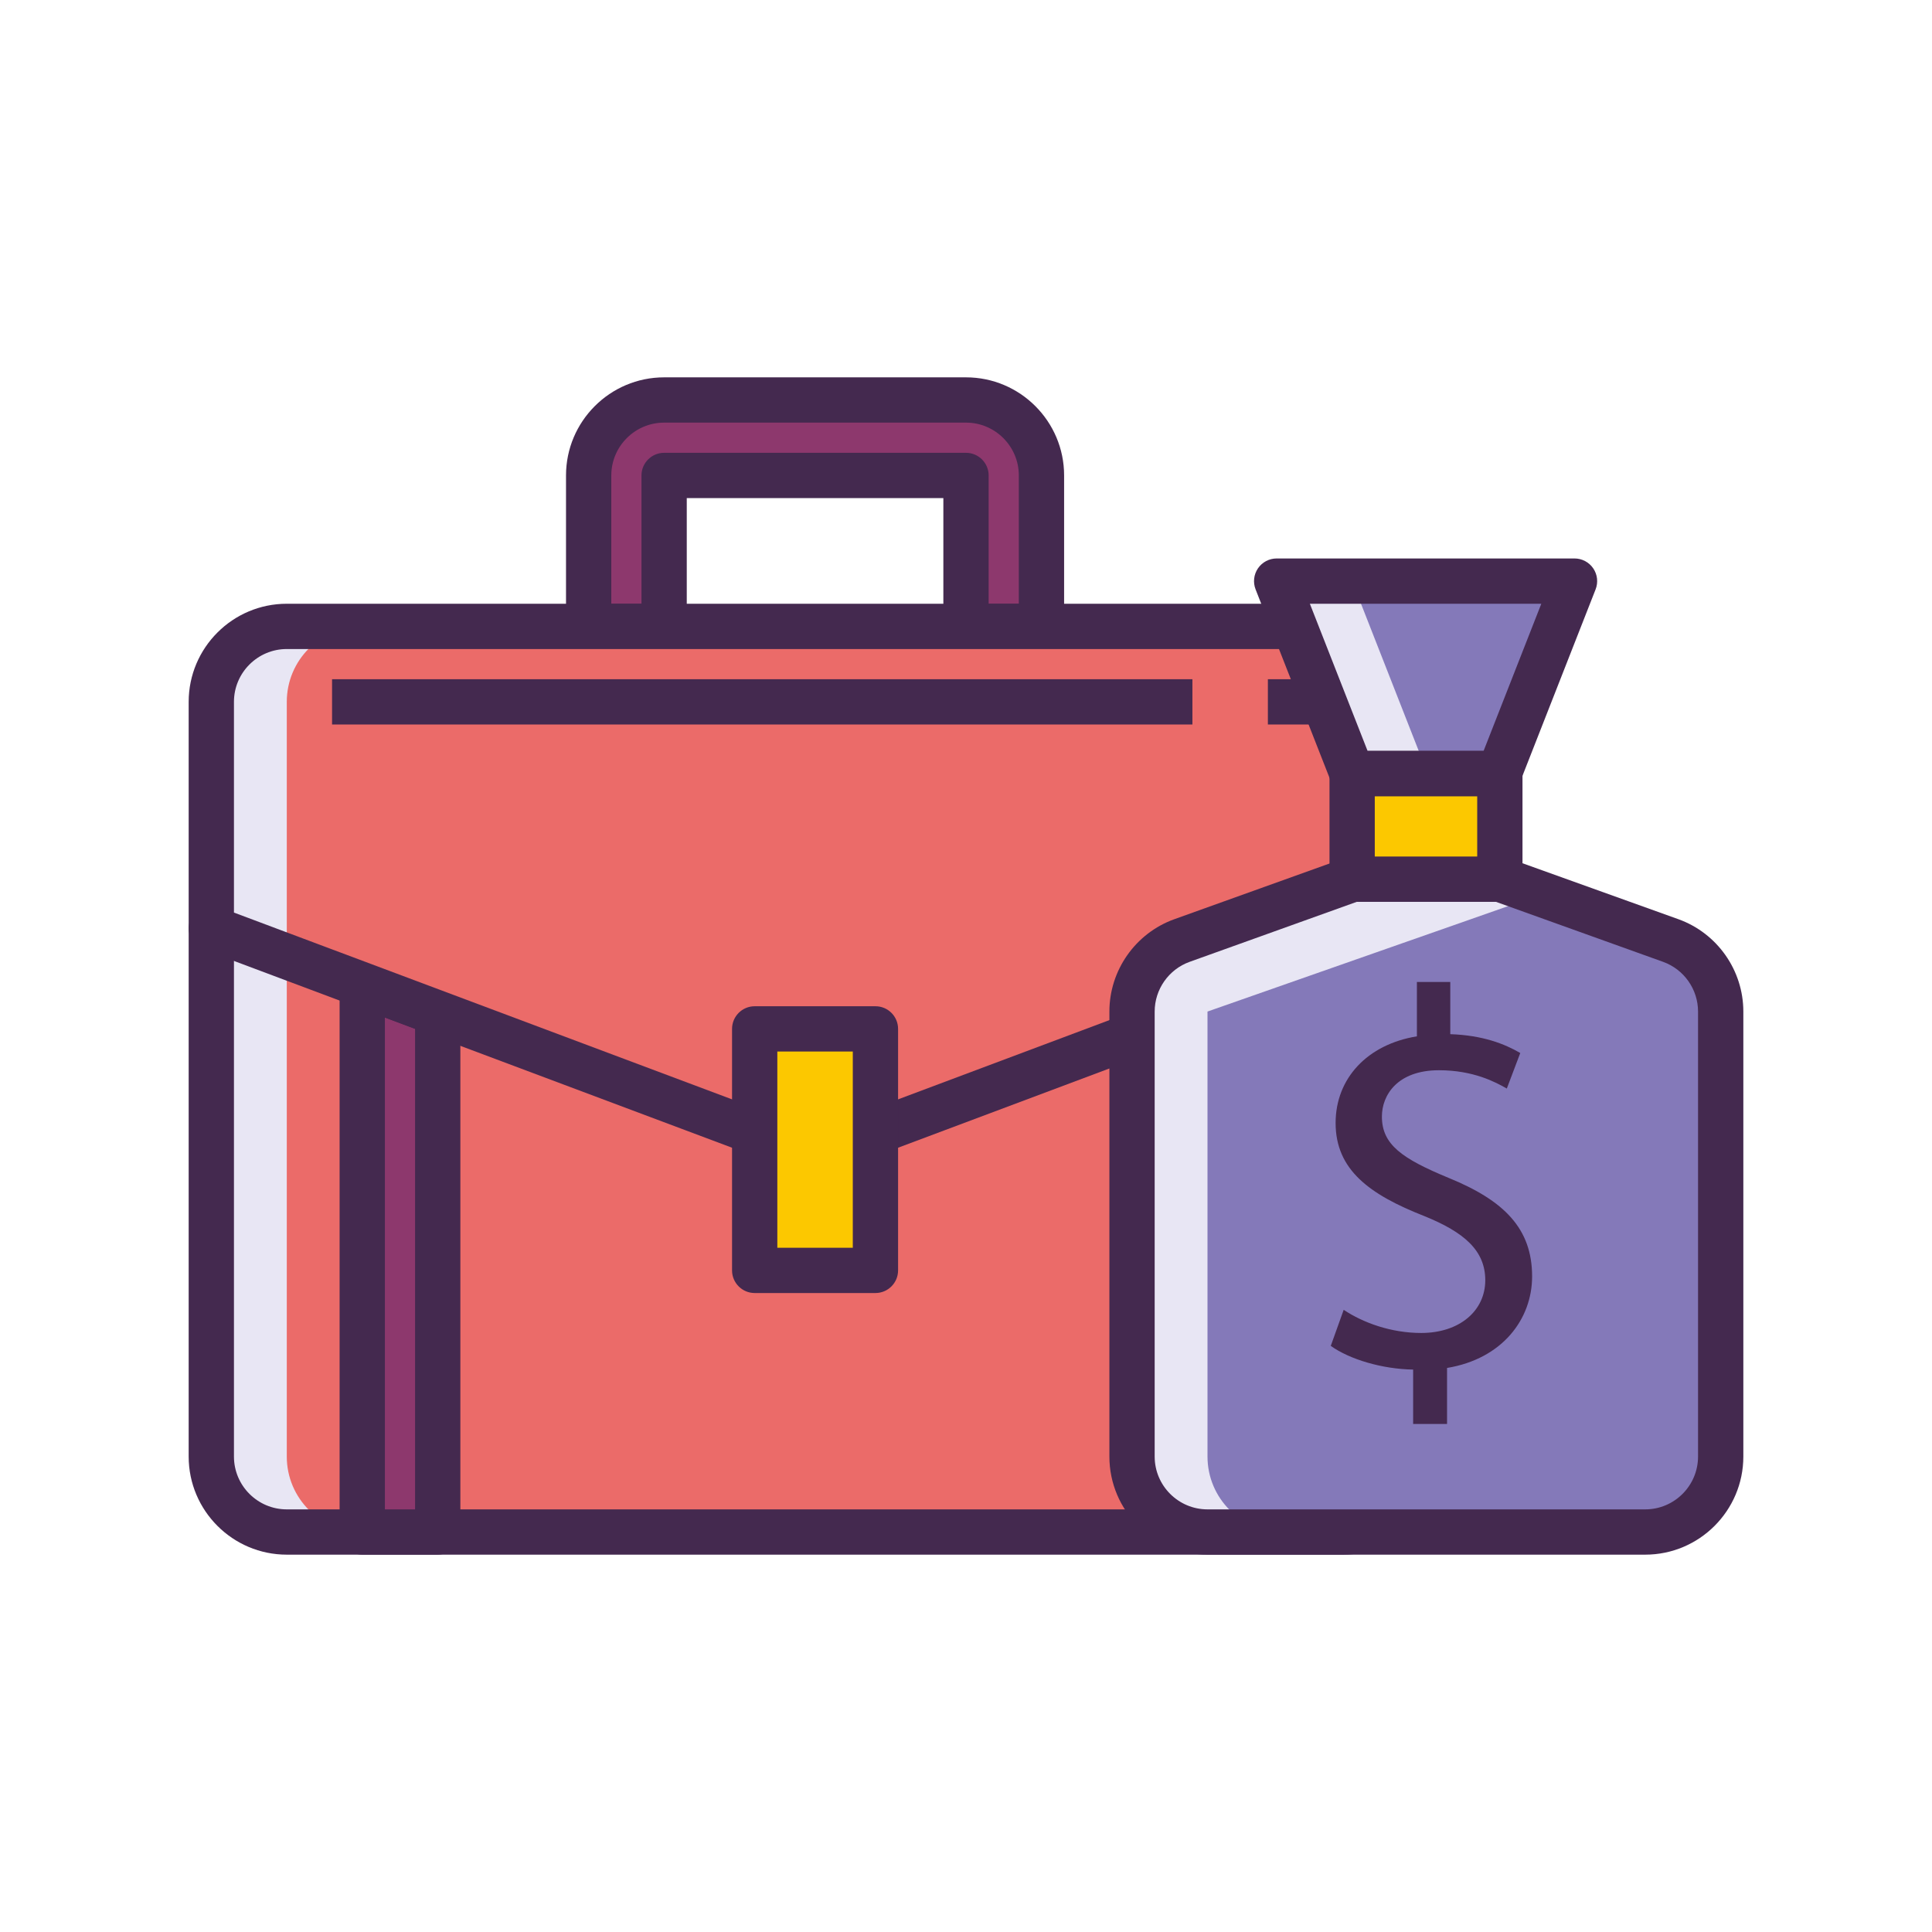 <?xml version="1.0" encoding="utf-8"?>
<!-- Generator: Adobe Illustrator 22.0.0, SVG Export Plug-In . SVG Version: 6.00 Build 0)  -->
<svg version="1.1" id="Layer_1" xmlns="http://www.w3.org/2000/svg" xmlns:xlink="http://www.w3.org/1999/xlink" x="0px" y="0px"
	 viewBox="0 0 256 256" style="enable-background:new 0 0 256 256;" xml:space="preserve">
<style type="text/css">
	.st0{fill:#1A237E;}
	.st1{fill:#8D386D;}
	.st2{fill:#E8E6F4;}
	.st3{fill:#8479B9;}
	.st4{fill:#44294F;}
	.st5{fill:#EB6B69;}
	.st6{fill:#FCC800;}
	.st7{fill:#94D3CC;}
</style>
<g>
	<g>
		<path class="st5" d="M178,203H38c-5.523,0-10-4.477-10-10v-70h160v70C188,198.523,183.523,203,178,203z"/>
	</g>
	<g>
		<path class="st2" d="M38,193v-70H28v70c0,5.523,4.477,10,10,10h10C42.477,203,38,198.523,38,193z"/>
	</g>
	<g>
		<path class="st4" d="M178,206H38c-7.168,0-13-5.832-13-13v-70c0-1.657,1.343-3,3-3h160c1.657,0,3,1.343,3,3v70
			C191,200.168,185.168,206,178,206z M31,126v67c0,3.86,3.14,7,7,7h140c3.86,0,7-3.14,7-7v-67H31z"/>
	</g>
	<g>
		<path class="st1" d="M128,53H88c-5.523,0-10,4.477-10,10v20h10V63h40v20h10V63C138,57.477,133.523,53,128,53z"/>
	</g>
	<g>
		<path class="st4" d="M138,86h-10c-1.657,0-3-1.343-3-3V66H91v17c0,1.657-1.343,3-3,3H78c-1.657,0-3-1.343-3-3V63
			c0-7.168,5.832-13,13-13h40c7.168,0,13,5.832,13,13v20C141,84.657,139.657,86,138,86z M131,80h4V63c0-3.86-3.14-7-7-7H88
			c-3.86,0-7,3.14-7,7v17h4V63c0-1.657,1.343-3,3-3h40c1.657,0,3,1.343,3,3V80z"/>
	</g>
	<g>
		<polygon class="st1" points="48,130.5 48,203 58,203 58,134.25 		"/>
	</g>
	<g>
		<path class="st4" d="M58,206H48c-1.657,0-3-1.343-3-3v-72.5c0-0.984,0.482-1.905,1.291-2.466c0.81-0.561,1.842-0.688,2.762-0.343
			l10,3.75C60.224,131.88,61,133,61,134.25V203C61,204.657,59.657,206,58,206z M51,200h4v-63.671l-4-1.5V200z"/>
	</g>
	<g>
		<path class="st5" d="M188,123l-80,30l-80-30V93c0-5.523,4.477-10,10-10h140c5.523,0,10,4.477,10,10V123z"/>
	</g>
	<g>
		<path class="st2" d="M38,123V93c0-5.523,4.477-10,10-10H38c-5.523,0-10,4.477-10,10v30l10,3.75V123z"/>
	</g>
	<g>
		<path class="st4" d="M108,156c-0.357,0-0.714-0.063-1.053-0.191l-80-30C25.776,125.37,25,124.25,25,123V93c0-7.168,5.832-13,13-13
			h140c7.168,0,13,5.832,13,13v30c0,1.25-0.776,2.37-1.947,2.809l-80,30C108.714,155.937,108.357,156,108,156z M31,120.921
			l77,28.875l77-28.875V93c0-3.86-3.14-7-7-7H38c-3.86,0-7,3.14-7,7V120.921z"/>
	</g>
	<g>
		<rect x="168" y="90" class="st4" width="10" height="6"/>
	</g>
	<g>
		<rect x="44" y="90" class="st4" width="114" height="6"/>
	</g>
	<g>
		<rect x="100" y="136.333" class="st6" width="16" height="32"/>
	</g>
	<g>
		<path class="st4" d="M116,171.333h-16c-1.657,0-3-1.343-3-3v-32c0-1.657,1.343-3,3-3h16c1.657,0,3,1.343,3,3v32
			C119,169.99,117.657,171.333,116,171.333z M103,165.333h10v-26h-10V165.333z"/>
	</g>
	<g>
		<path class="st3" d="M198.738,116.496h-19.475l-22.641,8.128c-3.972,1.426-6.621,5.192-6.621,9.412V193c0,5.523,4.477,10,10,10h58
			c5.523,0,10-4.477,10-10v-58.965c0-4.22-2.649-7.986-6.621-9.412L198.738,116.496z"/>
	</g>
	<g>
		<polygon class="st3" points="188.951,77 188.844,77 169.165,77 179.165,102.496 188.844,102.496 188.951,102.496 198.631,102.496 
			208.631,77 		"/>
	</g>
	<g>
		<path class="st2" d="M160,193v-45.618h0v-13.347l44.312-15.539l-5.015-1.8l-10.382-0.201h-9.653l-22.641,8.127
			c-1.241,0.446-2.353,1.12-3.296,1.965c-0.188,0.169-0.37,0.345-0.545,0.527c-0.349,0.364-0.67,0.754-0.96,1.166
			c-0.869,1.235-1.459,2.667-1.7,4.196c-0.08,0.51-0.122,1.03-0.122,1.557v13.347V193c0,0.393,0.028,0.778,0.073,1.159
			c0.013,0.112,0.034,0.222,0.051,0.333c0.041,0.273,0.09,0.542,0.153,0.808c0.027,0.114,0.057,0.227,0.087,0.34
			c0.074,0.272,0.16,0.538,0.257,0.8c0.032,0.088,0.061,0.176,0.096,0.262c0.137,0.343,0.288,0.678,0.46,1.001c0,0,0,0.001,0,0.001
			c0.011,0.02,0.019,0.042,0.03,0.061l0,0c0.011,0.021,0.026,0.04,0.037,0.061c0.046,0.077,0.094,0.153,0.14,0.231
			c0,0,0.001,0.001,0.001,0.001c0.705,1.197,1.649,2.233,2.771,3.044c0.001,0,0.001,0.001,0.002,0.001
			c0.067,0.048,0.132,0.1,0.199,0.148c0.848,0.581,1.791,1.032,2.8,1.331c0.014,0.004,0.029,0.007,0.043,0.011c0,0,0.001,0,0.001,0
			c0.401,0.117,0.815,0.204,1.235,0.27c0.081,0.013,0.161,0.026,0.243,0.037c0.433,0.057,0.871,0.097,1.32,0.097c0,0,0,0,0.001,0
			l0,0c0,0,0,0,0,0h10C164.477,203,160,198.523,160,193z"/>
	</g>
	<g>
		<polygon class="st2" points="169.165,77 179.165,102.496 188.844,102.496 188.951,102.496 189.165,102.496 179.165,77 		"/>
	</g>
	<g>
		<path class="st4" d="M218,206h-58c-7.168,0-13-5.832-13-13v-58.965c0-5.47,3.459-10.388,8.608-12.236l22.641-8.127
			c0.325-0.117,0.668-0.176,1.014-0.176h19.476c0.346,0,0.688,0.06,1.014,0.176l22.641,8.127c5.148,1.848,8.608,6.766,8.608,12.236
			V193C231,200.168,225.168,206,218,206z M179.784,119.496l-22.149,7.951c-2.772,0.995-4.635,3.643-4.635,6.588V193
			c0,3.86,3.14,7,7,7h58c3.86,0,7-3.14,7-7v-58.965c0-2.946-1.863-5.593-4.635-6.588l-22.149-7.951H179.784z"/>
	</g>
	<g>
		<rect x="179.165" y="102.496" class="st6" width="19.573" height="14"/>
	</g>
	<g>
		<path class="st4" d="M198.738,119.496h-19.573c-1.657,0-3-1.343-3-3v-14c0-1.657,1.343-3,3-3h19.573c1.657,0,3,1.343,3,3v14
			C201.738,118.152,200.395,119.496,198.738,119.496z M182.165,113.496h13.573v-8h-13.573V113.496z"/>
	</g>
	<g>
		<path class="st4" d="M198.631,105.496h-19.466c-1.234,0-2.342-0.756-2.793-1.905l-10-25.496c-0.362-0.923-0.245-1.966,0.314-2.786
			c0.559-0.819,1.487-1.31,2.479-1.31h39.466c0.992,0,1.92,0.49,2.479,1.31c0.559,0.82,0.677,1.862,0.314,2.786l-10,25.496
			C200.973,104.74,199.865,105.496,198.631,105.496z M181.21,99.496h15.375L204.231,80h-30.667L181.21,99.496z"/>
	</g>
	<g>
		<path class="st4" d="M187.247,188.681v-7.205c-4.137-0.072-8.417-1.355-10.914-3.139l1.712-4.779
			c2.568,1.712,6.278,3.067,10.272,3.067c5.064,0,8.489-2.925,8.489-6.991c0-3.923-2.782-6.349-8.061-8.489
			c-7.276-2.854-11.77-6.135-11.77-12.341c0-5.921,4.208-10.415,10.771-11.485v-7.205h4.423v6.919
			c4.28,0.143,7.205,1.284,9.273,2.497l-1.783,4.708c-1.498-0.856-4.423-2.426-8.988-2.426c-5.493,0-7.562,3.282-7.562,6.135
			c0,3.709,2.639,5.564,8.846,8.132c7.347,2.996,11.057,6.706,11.057,13.054c0,5.636-3.923,10.915-11.271,12.127v7.419H187.247z"/>
	</g>
</g>
</svg>
